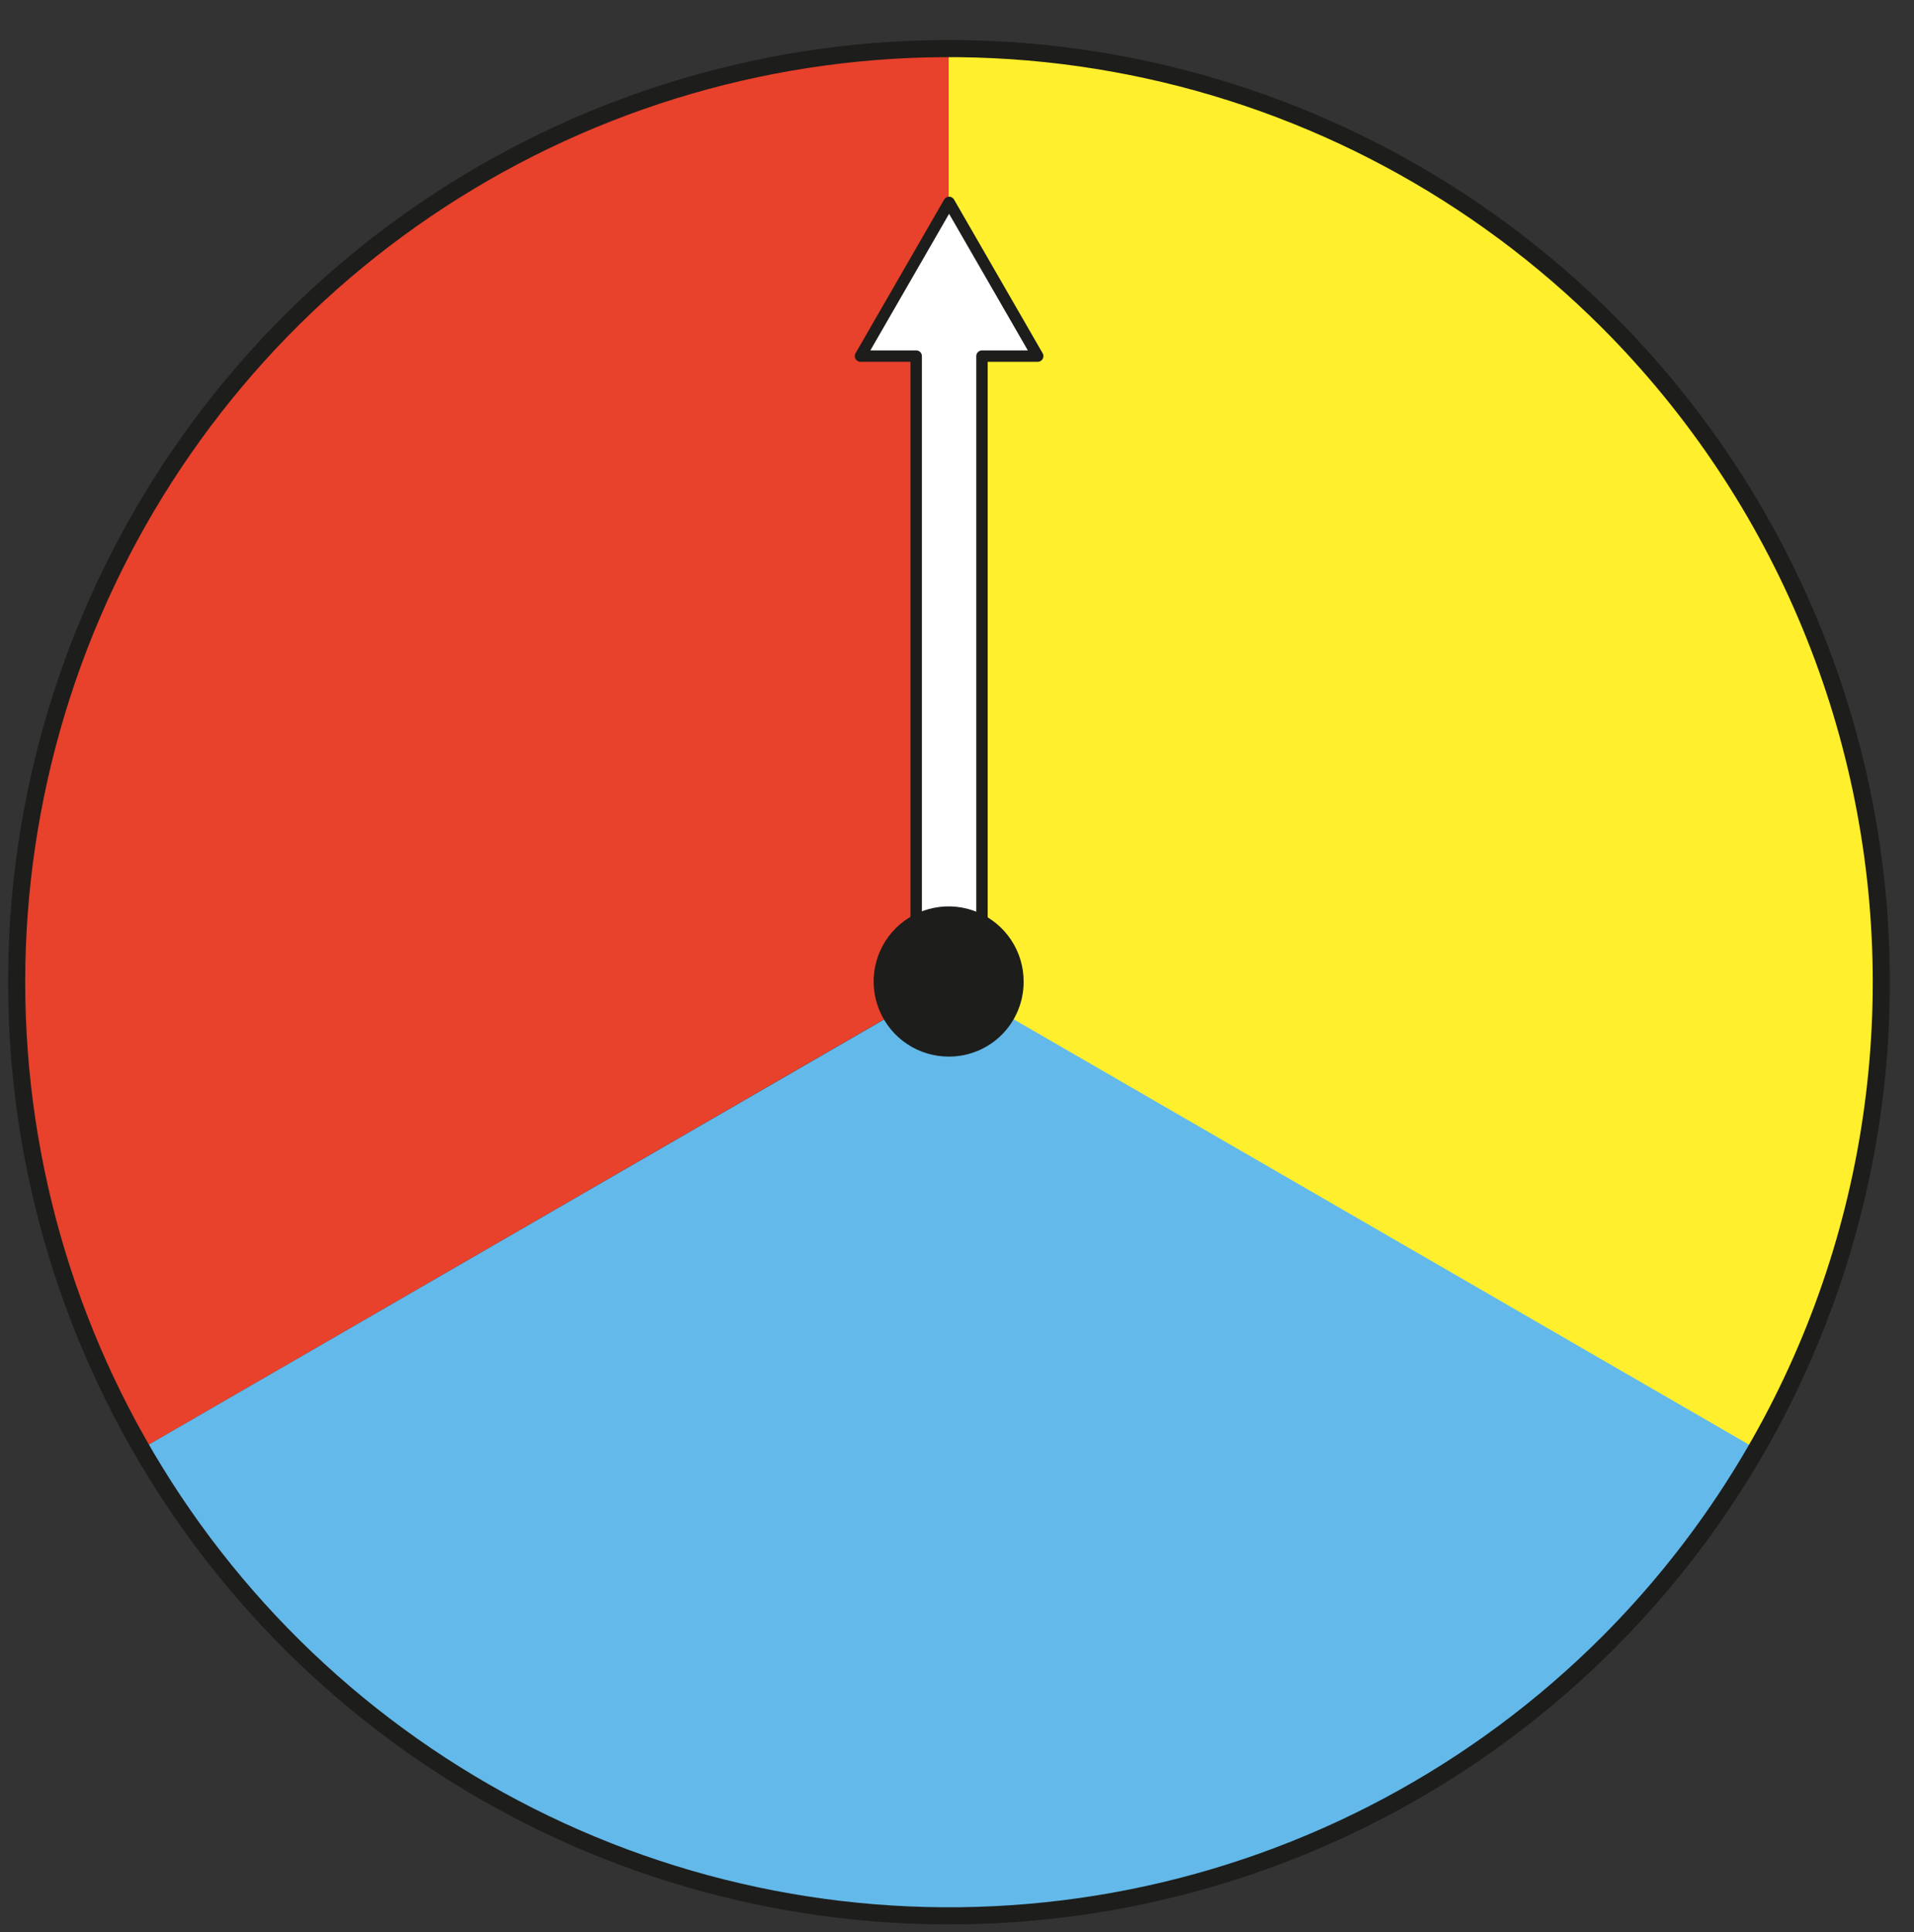 <svg width="107" height="108" viewBox="0 0 107 108" fill="none" xmlns="http://www.w3.org/2000/svg">
<rect x="0" y="0" width="107" height="108" fill="#333333" stroke="none"/>
<mask id="mask0_9540_79967" style="mask-type:luminance" maskUnits="userSpaceOnUse" x="0" y="0" width="107" height="108">
<path d="M106.092 0.859H0V108.001H106.092V0.859Z" fill="white"/>
</mask>
<g mask="url(#mask0_9540_79967)">
<path d="M98.076 28.791C93.505 20.855 86.927 14.265 79.002 9.685C71.078 5.104 62.088 2.695 52.938 2.699V54.883L98.076 80.975C102.654 73.043 105.064 64.044 105.064 54.883C105.064 45.722 102.654 36.723 98.076 28.791Z" fill="#FFEF2C"/>
<path d="M53.035 2.699C43.888 2.704 34.902 5.119 26.982 9.701C19.062 14.283 12.486 20.871 7.914 28.803C3.342 36.736 0.936 45.732 0.938 54.89C0.939 64.048 3.347 73.044 7.921 80.975L53.035 54.883V2.699Z" fill="#E8412C"/>
<path d="M53.057 54.883L7.918 80.975C12.49 88.906 19.068 95.493 26.989 100.072C34.911 104.652 43.897 107.063 53.044 107.063C62.192 107.063 71.178 104.652 79.1 100.072C87.021 95.493 93.599 88.906 98.171 80.975L53.057 54.883Z" fill="#63B9E9"/>
<path d="M89.911 17.994C82.62 10.698 73.332 5.729 63.221 3.717C53.11 1.704 42.629 2.738 33.105 6.688C23.581 10.639 15.441 17.327 9.714 25.908C3.987 34.489 0.93 44.578 0.93 54.899C0.93 65.219 3.987 75.308 9.714 83.889C15.441 92.47 23.581 99.159 33.105 103.109C42.629 107.059 53.11 108.093 63.221 106.081C73.332 104.068 82.62 99.1 89.911 91.803C99.683 82.013 105.173 68.739 105.173 54.899C105.173 41.058 99.683 27.784 89.911 17.994Z" stroke="#1D1D1B" stroke-width="0.958" stroke-linejoin="round"/>
<path d="M53.058 11.312L48.105 19.903H51.219V54.881H54.897V19.903H58.011L53.058 11.312Z" fill="white"/>
<path d="M53.058 11.312L48.105 19.903H51.219V54.881H54.897V19.903H58.011L53.058 11.312Z" stroke="#1D1D1B" stroke-width="0.638" stroke-linejoin="round"/>
<path d="M57.225 54.882C57.23 54.05 56.988 53.235 56.529 52.541C56.07 51.847 55.415 51.305 54.648 50.984C53.881 50.664 53.036 50.578 52.221 50.74C51.405 50.901 50.656 51.301 50.068 51.889C49.48 52.478 49.08 53.228 48.919 54.045C48.758 54.861 48.843 55.707 49.164 56.475C49.484 57.243 50.025 57.898 50.718 58.358C51.412 58.817 52.226 59.059 53.057 59.055C54.162 59.055 55.223 58.615 56.004 57.833C56.786 57.05 57.225 55.989 57.225 54.882Z" fill="#1D1D1B"/>
</g>
</svg>
